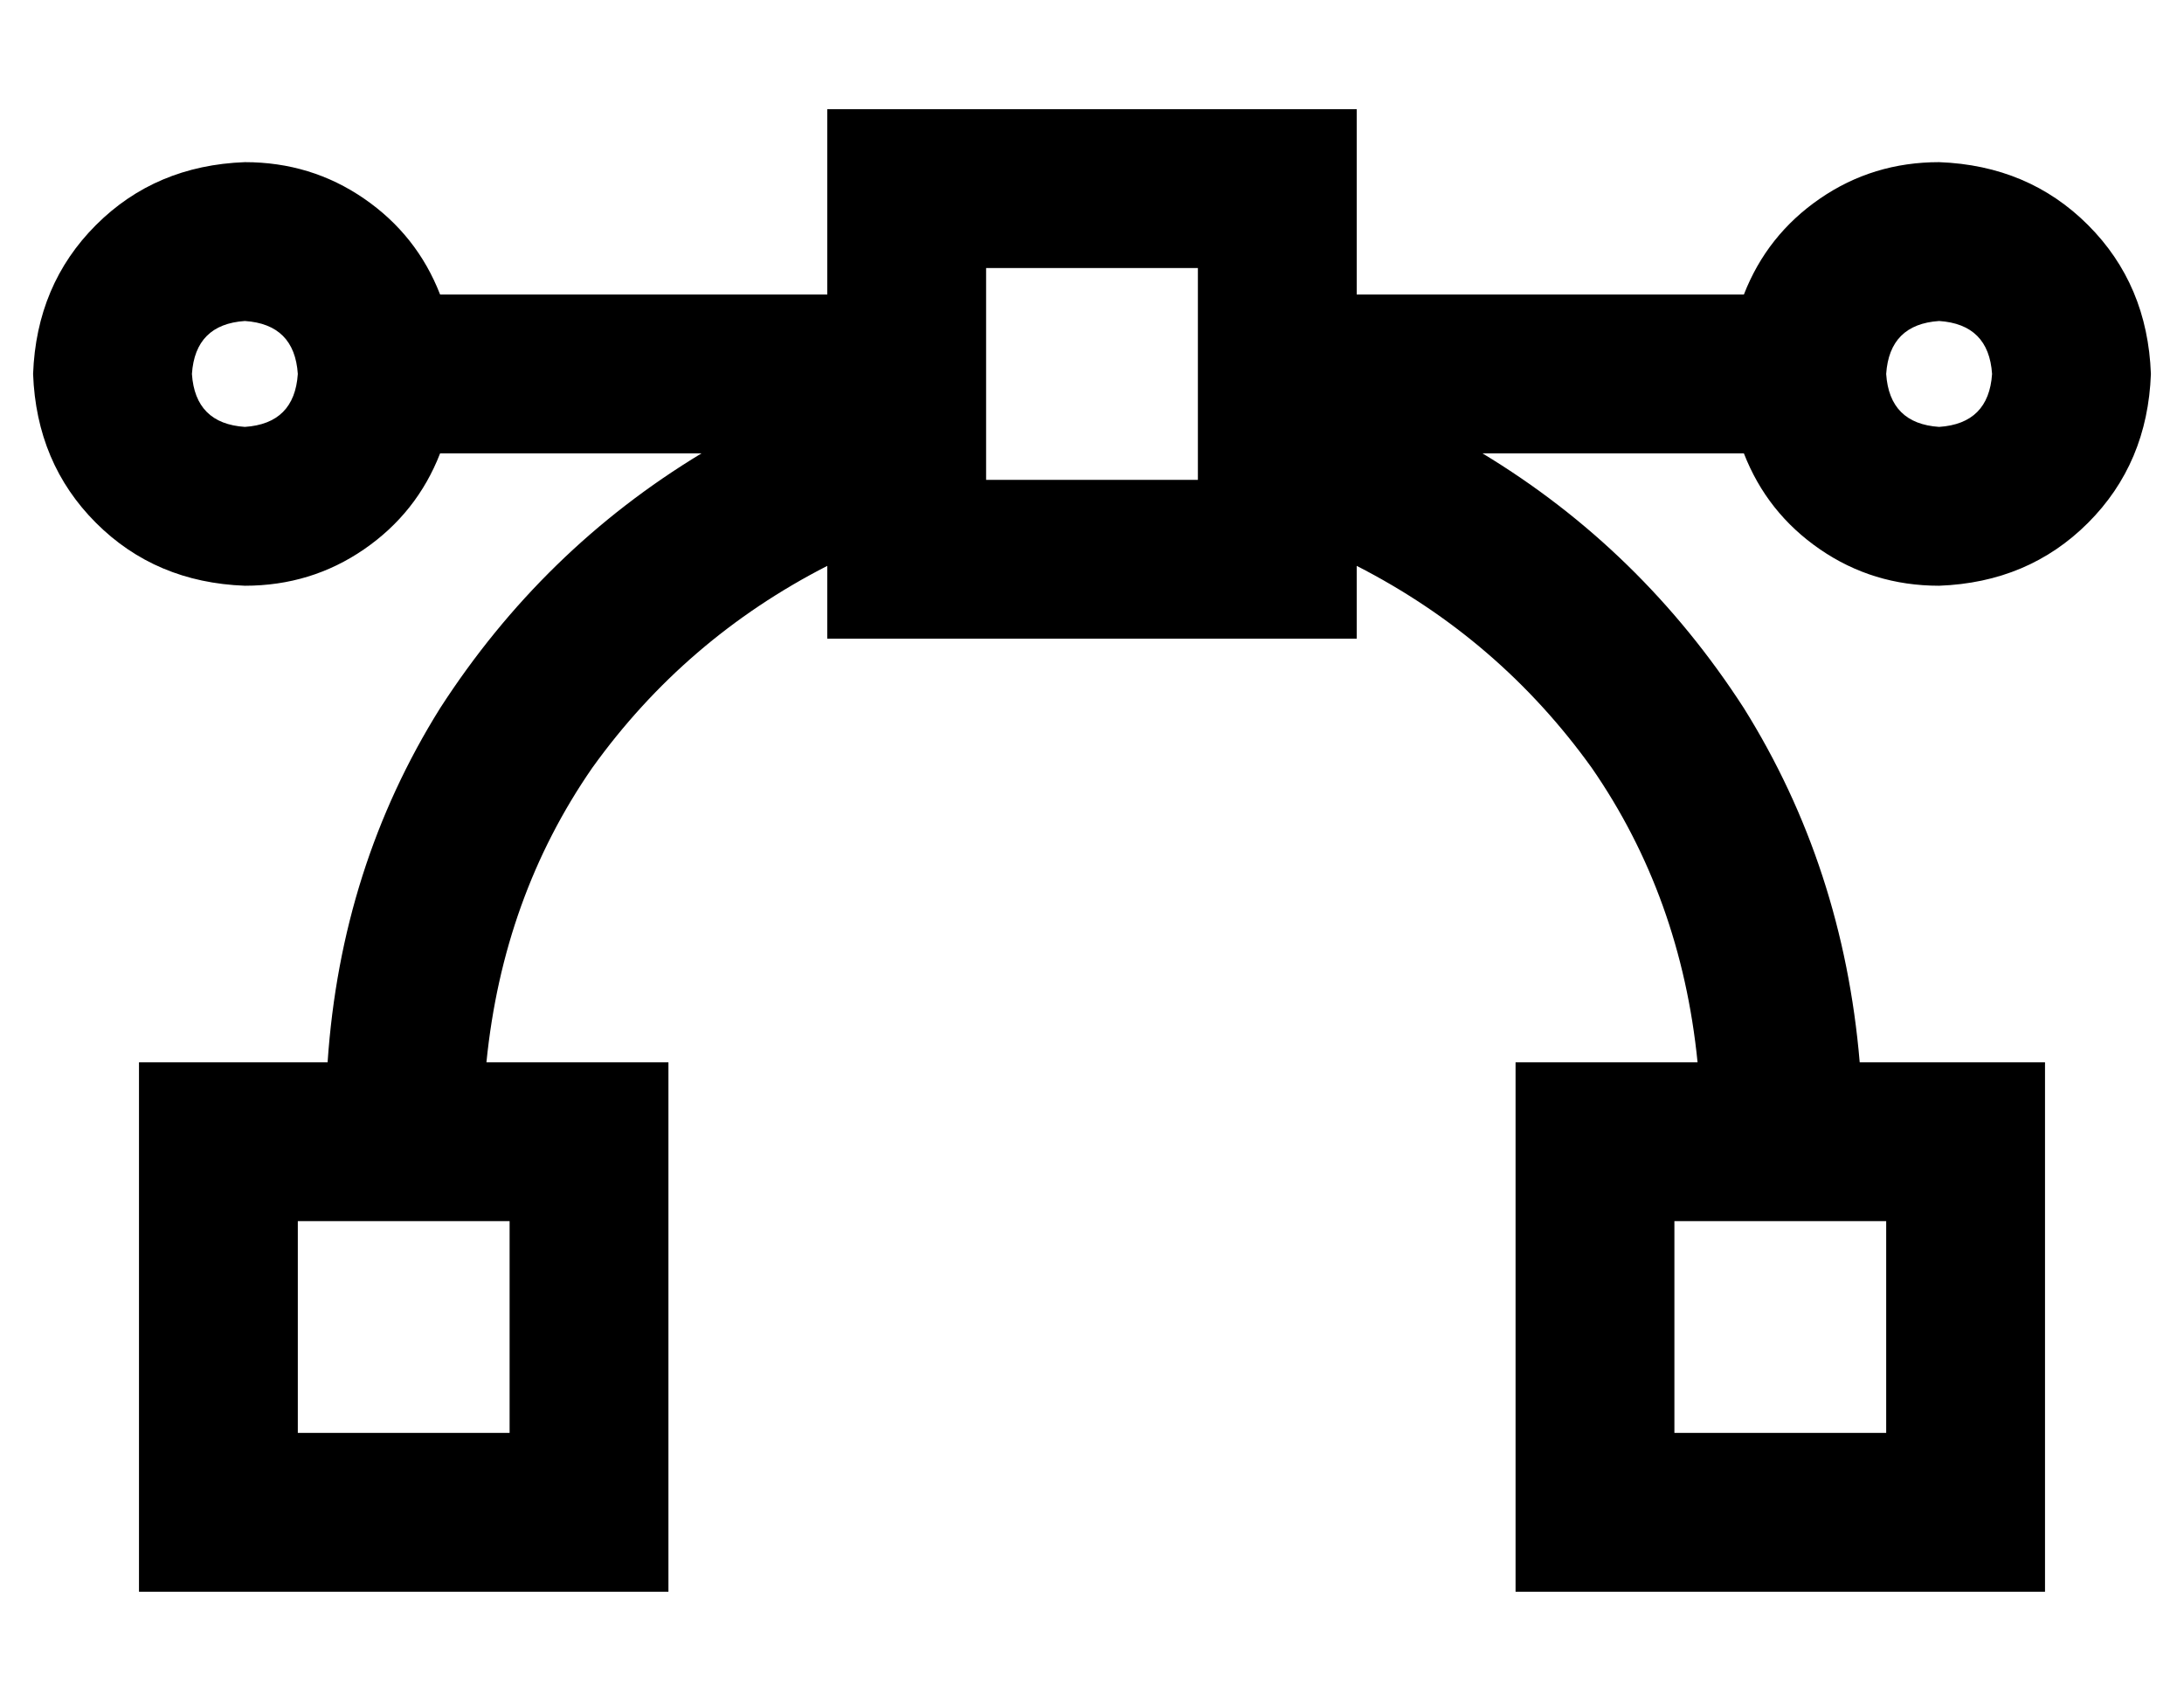<?xml version="1.0" standalone="no"?>
<!DOCTYPE svg PUBLIC "-//W3C//DTD SVG 1.1//EN" "http://www.w3.org/Graphics/SVG/1.1/DTD/svg11.dtd" >
<svg xmlns="http://www.w3.org/2000/svg" xmlns:xlink="http://www.w3.org/1999/xlink" version="1.1" viewBox="-10 -40 660 512">
   <path fill="currentColor"
d="M352 41v64v-64v64h-64v0v-64v0h64v0zM288 -7h-48h48h-48v48v0v8v0h-117v0q-7 -18 -23 -29t-36 -11q-27 1 -45 19t-19 45q1 27 19 45t45 19q20 0 36 -11t23 -29h79v0q-48 29 -79 77q-30 48 -34 107h-9h-48v48v0v64v0v48v0h48h112v-48v0v-64v0v-48v0h-48h-7q5 -50 32 -89
q28 -39 71 -61v22v0h48h112v-22v0q43 22 71 61q27 39 32 89h-7h-48v48v0v64v0v48v0h48h112v-48v0v-64v0v-48v0h-48h-8q-5 -59 -35 -107q-31 -48 -79 -77h79v0q7 18 23 29t36 11q27 -1 45 -19t19 -45q-1 -27 -19 -45t-45 -19q-20 0 -36 11t-23 29h-117v0v-8v0v-48v0h-48h-64z
M48 73q1 -15 16 -16q15 1 16 16q-1 15 -16 16q-15 -1 -16 -16v0zM560 73q1 -15 16 -16q15 1 16 16q-1 15 -16 16q-15 -1 -16 -16v0zM144 329v64v-64v64h-64v0v-64v0h64v0zM496 329h64h-64h64v64v0h-64v0v-64v0z" />
</svg>
